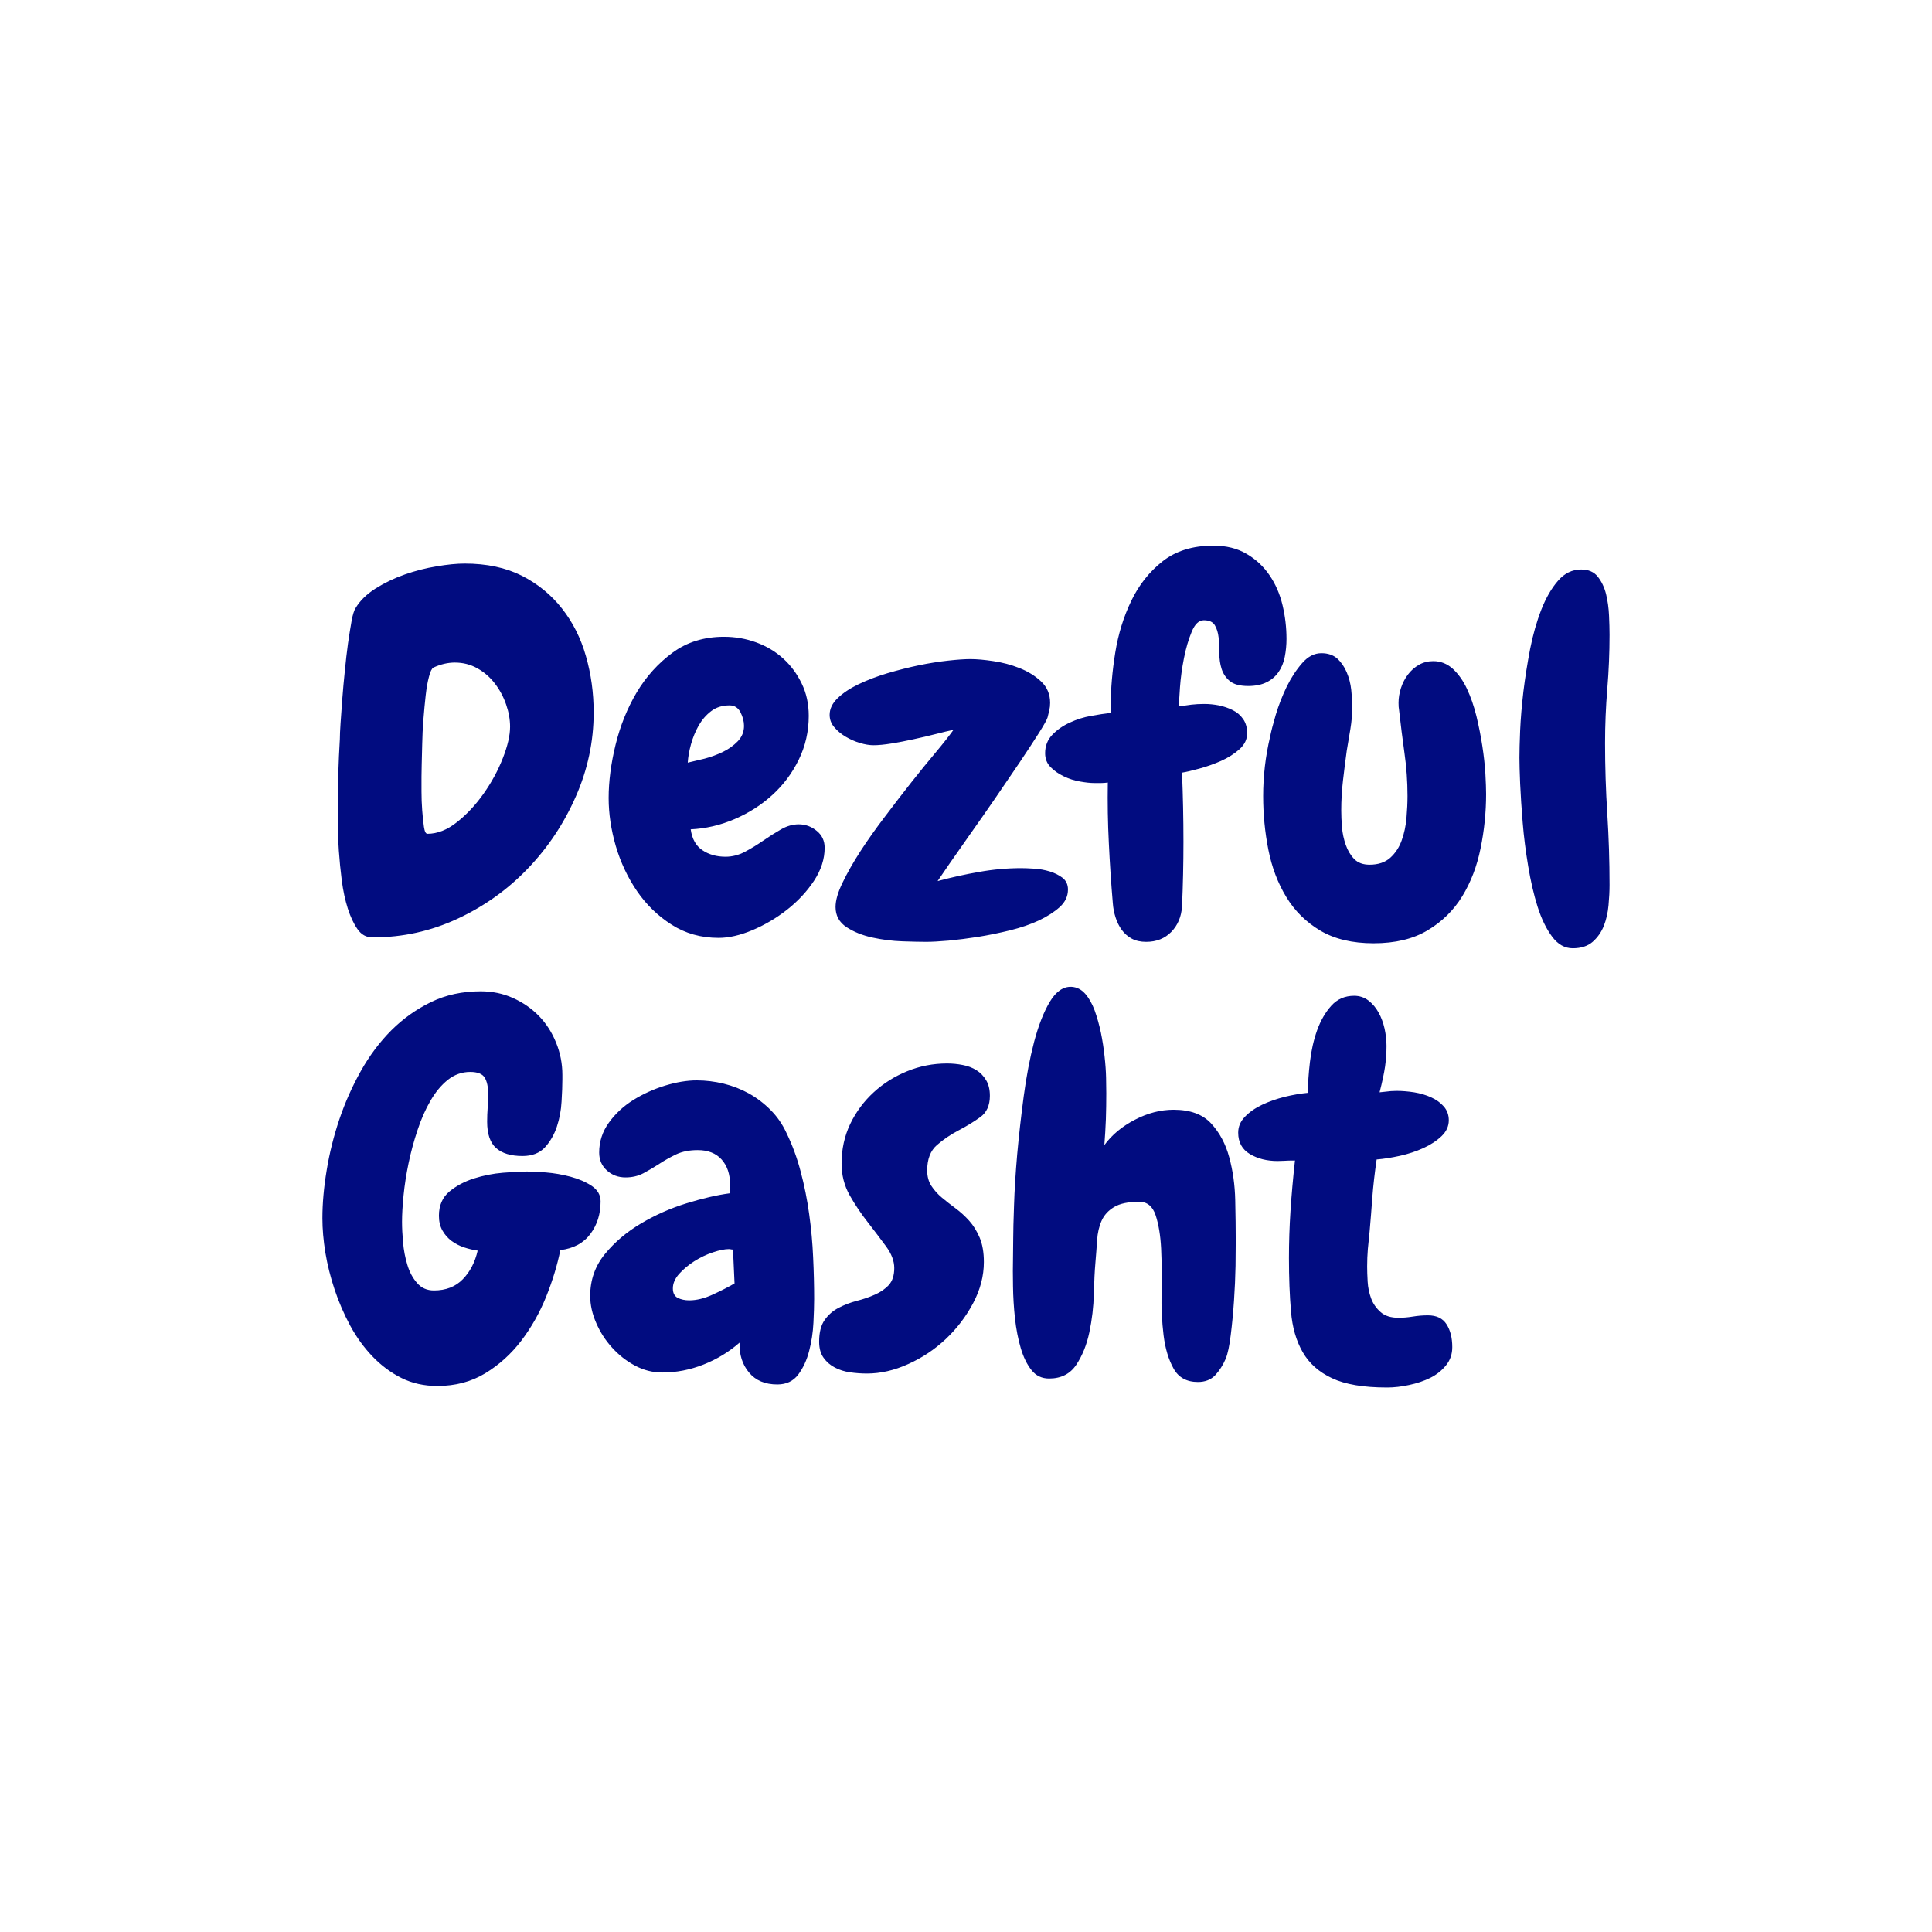 <svg xmlns="http://www.w3.org/2000/svg" version="1.1" xmlns:xlink="http://www.w3.org/1999/xlink" xmlns:svgjs="http://svgjs.dev/svgjs" width="1500" height="1500" viewBox="0 0 1500 1500"><rect width="1500" height="1500" fill="#ffffff"></rect><g transform="matrix(0.667,0,0,0.667,249.728,410.275)"><svg viewBox="0 0 363 247" data-background-color="#ffffff" preserveAspectRatio="xMidYMid meet" height="1020" width="1500" xmlns="http://www.w3.org/2000/svg" xmlns:xlink="http://www.w3.org/1999/xlink"><g id="tight-bounds" transform="matrix(1,0,0,1,0.099,-0.1)"><svg viewBox="0 0 362.803 247.2" height="247.2" width="362.803"><g><svg viewBox="0 0 362.803 247.2" height="247.2" width="362.803"><g><svg viewBox="0 0 362.803 247.2" height="247.2" width="362.803"><g id="textblocktransform"><svg viewBox="0 0 362.803 247.2" height="247.2" width="362.803" id="textblock"><g><svg viewBox="0 0 362.803 247.2" height="247.2" width="362.803"><g transform="matrix(1,0,0,1,0,0)"><svg width="362.803" viewBox="-2.275957200481571e-15 -38.33 126.27 82.59" height="247.2" data-palette-color="#010c80"><svg></svg><svg></svg><g class="wordmark-text-0" data-fill-palette-color="primary" id="text-0"><path d="M26.61-21.97v0c0 2.86-0.587 5.617-1.76 8.27-1.167 2.653-2.737 5.007-4.71 7.06-1.967 2.053-4.26 3.69-6.88 4.91-2.62 1.22-5.38 1.83-8.28 1.83v0h-0.1c-0.587 0-1.067-0.27-1.44-0.81-0.373-0.533-0.69-1.207-0.95-2.02-0.26-0.82-0.457-1.733-0.59-2.74-0.127-1.007-0.223-1.99-0.29-2.95-0.067-0.96-0.1-1.823-0.1-2.59 0-0.767 0-1.343 0-1.73v0c0-1.107 0.017-2.207 0.05-3.3 0.033-1.093 0.083-2.193 0.15-3.3v0c0-0.353 0.023-0.88 0.07-1.58 0.053-0.7 0.11-1.49 0.17-2.37 0.067-0.88 0.15-1.8 0.25-2.76 0.093-0.96 0.197-1.857 0.31-2.69 0.12-0.827 0.237-1.557 0.35-2.19 0.113-0.633 0.25-1.067 0.41-1.3v0c0.427-0.713 1.077-1.347 1.95-1.9 0.88-0.553 1.833-1.01 2.86-1.37 1.027-0.36 2.07-0.627 3.13-0.8 1.053-0.18 1.97-0.27 2.75-0.27v0c2.153 0 4.02 0.397 5.6 1.19 1.573 0.8 2.89 1.877 3.95 3.23 1.06 1.347 1.84 2.9 2.34 4.66 0.507 1.76 0.76 3.6 0.76 5.52zM18.41-20.56v0c0-0.713-0.13-1.443-0.39-2.19-0.26-0.753-0.627-1.437-1.1-2.05-0.473-0.62-1.043-1.117-1.71-1.49-0.667-0.38-1.407-0.57-2.22-0.57v0c-0.687 0-1.387 0.163-2.1 0.49v0c-0.167 0.1-0.313 0.403-0.44 0.91-0.133 0.5-0.24 1.11-0.32 1.83-0.08 0.713-0.153 1.493-0.22 2.34-0.067 0.847-0.107 1.653-0.12 2.42-0.013 0.767-0.03 1.44-0.05 2.02-0.013 0.587-0.02 0.98-0.02 1.18v0c0 0.32 0 0.8 0 1.44 0 0.633 0.023 1.26 0.07 1.88 0.047 0.613 0.103 1.15 0.17 1.61 0.067 0.453 0.18 0.68 0.34 0.68v0c0.98 0 1.95-0.383 2.91-1.15 0.96-0.76 1.83-1.693 2.61-2.8 0.78-1.107 1.407-2.263 1.88-3.47 0.473-1.207 0.71-2.233 0.71-3.08zM49.27-8.69v0c0 1.107-0.35 2.19-1.05 3.25-0.7 1.053-1.58 1.997-2.64 2.83-1.06 0.827-2.19 1.493-3.39 2-1.207 0.507-2.313 0.76-3.32 0.76v0c-1.727 0-3.267-0.433-4.62-1.3-1.347-0.86-2.477-1.957-3.39-3.29-0.913-1.34-1.607-2.813-2.08-4.42-0.467-1.613-0.7-3.183-0.7-4.71v0c0-1.633 0.227-3.377 0.68-5.23 0.453-1.853 1.143-3.563 2.07-5.13 0.933-1.56 2.107-2.86 3.52-3.9 1.413-1.04 3.097-1.56 5.05-1.56v0c1.107 0 2.167 0.187 3.18 0.56 1.007 0.373 1.883 0.9 2.63 1.58 0.753 0.687 1.357 1.503 1.81 2.45 0.46 0.94 0.69 1.997 0.69 3.17v0c0 1.527-0.327 2.96-0.98 4.3-0.653 1.333-1.517 2.487-2.59 3.46-1.073 0.98-2.31 1.77-3.71 2.37-1.4 0.6-2.833 0.933-4.3 1v0c0.133 0.947 0.517 1.63 1.15 2.05 0.633 0.427 1.39 0.64 2.27 0.64v0c0.653 0 1.29-0.163 1.91-0.49 0.613-0.327 1.213-0.693 1.8-1.1 0.587-0.407 1.167-0.773 1.74-1.1 0.567-0.327 1.143-0.49 1.73-0.49v0c0.653 0 1.24 0.213 1.76 0.64 0.52 0.42 0.78 0.973 0.78 1.66zM41.36-20.65v0c0-0.427-0.113-0.867-0.34-1.32-0.233-0.46-0.593-0.69-1.08-0.69v0c-0.713 0-1.317 0.19-1.81 0.57-0.487 0.373-0.893 0.843-1.22 1.41-0.32 0.573-0.57 1.183-0.75 1.83-0.18 0.653-0.287 1.257-0.32 1.81v0c0.453-0.1 1-0.23 1.64-0.39 0.633-0.167 1.233-0.387 1.8-0.66 0.573-0.28 1.063-0.63 1.47-1.05 0.407-0.427 0.61-0.93 0.61-1.51zM73.14-4.59v0c0 0.653-0.267 1.223-0.8 1.71-0.54 0.487-1.223 0.927-2.05 1.32-0.833 0.387-1.777 0.71-2.83 0.97-1.06 0.26-2.103 0.473-3.13 0.64-1.027 0.16-1.993 0.283-2.9 0.37-0.913 0.08-1.647 0.12-2.2 0.12v0c-0.553 0-1.327-0.017-2.32-0.05-0.993-0.033-1.977-0.157-2.95-0.37-0.98-0.213-1.827-0.553-2.54-1.02-0.72-0.473-1.08-1.133-1.08-1.98v0c0-0.653 0.23-1.45 0.69-2.39 0.453-0.947 1.037-1.973 1.75-3.08 0.72-1.107 1.52-2.237 2.4-3.39 0.873-1.16 1.733-2.277 2.58-3.35 0.847-1.073 1.647-2.057 2.4-2.95 0.747-0.893 1.33-1.633 1.75-2.22v0c-0.453 0.093-1.03 0.23-1.73 0.41-0.7 0.18-1.423 0.35-2.17 0.51-0.753 0.167-1.48 0.307-2.18 0.42-0.693 0.113-1.287 0.17-1.78 0.17v0c-0.387 0-0.827-0.073-1.32-0.22-0.487-0.147-0.95-0.35-1.39-0.61-0.44-0.26-0.813-0.57-1.12-0.93-0.307-0.353-0.46-0.76-0.46-1.22v0c0-0.587 0.26-1.13 0.78-1.63 0.52-0.507 1.203-0.963 2.05-1.37 0.847-0.407 1.79-0.767 2.83-1.08 1.04-0.307 2.067-0.567 3.08-0.78 1.007-0.207 1.967-0.36 2.88-0.46 0.907-0.1 1.637-0.15 2.19-0.15v0c0.62 0 1.37 0.067 2.25 0.2 0.88 0.127 1.733 0.353 2.56 0.68 0.833 0.327 1.543 0.767 2.13 1.32 0.587 0.553 0.88 1.253 0.88 2.1v0c0 0.26-0.027 0.497-0.08 0.71-0.047 0.207-0.103 0.443-0.17 0.71v0c-0.067 0.227-0.35 0.737-0.85 1.53-0.507 0.8-1.127 1.747-1.86 2.84-0.733 1.087-1.53 2.257-2.39 3.51-0.86 1.253-1.683 2.433-2.47 3.54-0.78 1.107-1.463 2.083-2.05 2.93-0.587 0.847-0.977 1.417-1.17 1.71v0c1.333-0.36 2.693-0.66 4.08-0.9 1.38-0.247 2.753-0.37 4.12-0.37v0c0.327 0 0.75 0.017 1.27 0.05 0.527 0.033 1.033 0.123 1.52 0.27 0.487 0.147 0.91 0.357 1.27 0.63 0.353 0.28 0.53 0.663 0.53 1.15zM94.58-29.2v0c0 0.62-0.057 1.213-0.17 1.78-0.113 0.573-0.317 1.07-0.61 1.49-0.293 0.427-0.683 0.76-1.17 1-0.493 0.247-1.097 0.37-1.81 0.37v0c-0.813 0-1.417-0.163-1.81-0.49-0.387-0.327-0.653-0.727-0.8-1.2-0.147-0.467-0.22-0.977-0.22-1.53 0-0.553-0.023-1.067-0.07-1.54-0.053-0.473-0.177-0.873-0.37-1.2-0.193-0.327-0.553-0.49-1.08-0.49v0c-0.487 0-0.883 0.377-1.19 1.13-0.313 0.747-0.567 1.61-0.76 2.59-0.193 0.973-0.323 1.923-0.39 2.85-0.067 0.927-0.1 1.553-0.1 1.88v0c0.427-0.067 0.833-0.123 1.22-0.17 0.393-0.047 0.817-0.07 1.27-0.07v0c0.46 0 0.933 0.047 1.42 0.14 0.487 0.1 0.943 0.257 1.37 0.47 0.42 0.207 0.76 0.5 1.02 0.88 0.26 0.373 0.39 0.837 0.39 1.39v0c0 0.587-0.25 1.107-0.75 1.56-0.507 0.453-1.11 0.837-1.81 1.15-0.7 0.307-1.407 0.557-2.12 0.75-0.72 0.2-1.29 0.333-1.71 0.4v0c0.093 2.24 0.14 4.5 0.14 6.78v0c0 2.153-0.047 4.27-0.14 6.35v0c-0.067 1.007-0.417 1.837-1.05 2.49-0.64 0.653-1.463 0.98-2.47 0.98v0c-0.553 0-1.027-0.107-1.42-0.32-0.387-0.213-0.71-0.497-0.97-0.85-0.26-0.36-0.463-0.77-0.61-1.23-0.147-0.453-0.237-0.923-0.27-1.41v0c-0.167-1.953-0.297-3.917-0.39-5.89-0.1-1.967-0.133-3.943-0.1-5.93v0c-0.227 0.033-0.447 0.05-0.66 0.05-0.213 0-0.433 0-0.66 0v0c-0.387 0-0.857-0.05-1.41-0.15-0.553-0.093-1.083-0.263-1.59-0.51-0.507-0.24-0.937-0.54-1.29-0.9-0.36-0.36-0.54-0.817-0.54-1.37v0c0-0.713 0.237-1.317 0.71-1.81 0.467-0.487 1.037-0.883 1.71-1.19 0.667-0.313 1.367-0.533 2.1-0.66 0.727-0.133 1.367-0.23 1.92-0.29v0-0.79c0-1.593 0.147-3.3 0.44-5.12 0.293-1.827 0.817-3.52 1.57-5.08 0.747-1.56 1.77-2.853 3.07-3.88 1.307-1.027 2.967-1.54 4.98-1.54v0c1.273 0 2.363 0.27 3.27 0.81 0.913 0.533 1.663 1.233 2.25 2.1 0.587 0.86 1.01 1.833 1.27 2.92 0.26 1.093 0.39 2.193 0.39 3.3zM114.16-13.96v0c0 1.787-0.18 3.56-0.54 5.32-0.353 1.753-0.953 3.323-1.8 4.71-0.847 1.38-1.98 2.493-3.4 3.34-1.413 0.847-3.177 1.27-5.29 1.27v0c-2.087 0-3.83-0.413-5.23-1.24-1.4-0.833-2.513-1.933-3.34-3.3-0.833-1.367-1.42-2.913-1.76-4.64-0.34-1.72-0.51-3.477-0.51-5.27v0c0-1.953 0.227-3.89 0.68-5.81v0c0.1-0.52 0.287-1.243 0.56-2.17 0.28-0.927 0.637-1.84 1.07-2.74 0.44-0.893 0.947-1.667 1.52-2.32 0.567-0.647 1.193-0.97 1.88-0.97v0c0.647 0 1.167 0.177 1.56 0.53 0.393 0.36 0.703 0.81 0.93 1.35 0.227 0.533 0.373 1.103 0.44 1.71 0.067 0.6 0.1 1.143 0.1 1.63v0c0 0.747-0.06 1.48-0.18 2.2-0.113 0.713-0.233 1.43-0.36 2.15v0c-0.133 0.973-0.257 1.95-0.37 2.93-0.113 0.973-0.17 1.95-0.17 2.93v0c0 0.487 0.023 1.03 0.07 1.63 0.053 0.607 0.177 1.187 0.37 1.74 0.193 0.553 0.47 1.017 0.83 1.39 0.36 0.373 0.863 0.56 1.51 0.56v0c0.847 0 1.523-0.227 2.03-0.68 0.507-0.46 0.88-1.03 1.12-1.71 0.247-0.687 0.403-1.42 0.47-2.2 0.067-0.78 0.1-1.497 0.1-2.15v0c0-1.433-0.1-2.84-0.3-4.22-0.193-1.387-0.37-2.797-0.53-4.23v0c-0.033-0.16-0.05-0.387-0.05-0.68v0c0-0.487 0.08-0.977 0.24-1.47 0.16-0.487 0.387-0.923 0.68-1.31 0.293-0.393 0.653-0.713 1.08-0.96 0.42-0.24 0.89-0.36 1.41-0.36v0c0.72 0 1.357 0.25 1.91 0.75 0.553 0.507 1.017 1.16 1.39 1.96 0.373 0.793 0.683 1.687 0.93 2.68 0.24 0.993 0.433 1.97 0.58 2.93 0.147 0.96 0.247 1.863 0.3 2.71 0.047 0.847 0.07 1.517 0.07 2.01zM126.27-29.59v0c0 1.76-0.073 3.527-0.22 5.3-0.147 1.773-0.22 3.553-0.22 5.34v0c0 2.313 0.073 4.627 0.22 6.94 0.147 2.313 0.22 4.64 0.22 6.98v0c0 0.587-0.033 1.247-0.1 1.98-0.067 0.733-0.22 1.407-0.46 2.02-0.247 0.62-0.613 1.143-1.1 1.57-0.487 0.42-1.137 0.63-1.95 0.63v0c-0.787 0-1.463-0.383-2.03-1.15-0.567-0.76-1.04-1.737-1.42-2.93-0.373-1.187-0.68-2.51-0.92-3.97-0.247-1.467-0.427-2.893-0.54-4.28-0.113-1.38-0.197-2.65-0.25-3.81-0.047-1.153-0.07-2.007-0.07-2.56v0c0-0.62 0.023-1.513 0.07-2.68 0.053-1.173 0.16-2.443 0.32-3.81 0.167-1.367 0.387-2.76 0.66-4.18 0.28-1.413 0.647-2.7 1.1-3.86 0.453-1.153 1-2.097 1.64-2.83 0.633-0.733 1.39-1.1 2.27-1.1v0c0.713 0 1.257 0.237 1.63 0.71 0.373 0.473 0.643 1.043 0.81 1.71 0.16 0.667 0.257 1.367 0.29 2.1 0.033 0.733 0.05 1.36 0.05 1.88z" fill="#010c80" fill-rule="nonzero" stroke="none" stroke-width="1" stroke-linecap="butt" stroke-linejoin="miter" stroke-miterlimit="10" stroke-dasharray="" stroke-dashoffset="0" font-family="none" font-weight="none" font-size="none" text-anchor="none" style="mix-blend-mode: normal" data-fill-palette-color="primary" opacity="1"></path><path d="M23.34 30.78v0c-0.293 1.467-0.757 2.99-1.39 4.57-0.633 1.573-1.447 3.013-2.44 4.32-0.993 1.3-2.173 2.367-3.54 3.2-1.367 0.827-2.93 1.24-4.69 1.24v0c-1.3 0-2.473-0.26-3.52-0.78-1.04-0.52-1.983-1.22-2.83-2.1-0.847-0.88-1.58-1.89-2.2-3.03-0.613-1.14-1.123-2.32-1.53-3.54-0.407-1.22-0.71-2.43-0.91-3.63-0.193-1.207-0.29-2.33-0.29-3.37v0c0-1.467 0.14-3.04 0.42-4.72 0.273-1.673 0.687-3.333 1.24-4.98 0.553-1.64 1.253-3.217 2.1-4.73 0.847-1.513 1.847-2.85 3-4.01 1.16-1.153 2.463-2.08 3.91-2.78 1.447-0.7 3.067-1.05 4.86-1.05v0c1.14 0 2.197 0.22 3.17 0.66 0.98 0.44 1.827 1.027 2.54 1.76 0.713 0.733 1.273 1.603 1.68 2.61 0.413 1.007 0.62 2.063 0.62 3.17v0 0.44c0 0.587-0.027 1.313-0.08 2.18-0.047 0.86-0.2 1.68-0.46 2.46-0.26 0.78-0.65 1.457-1.17 2.03-0.527 0.567-1.26 0.85-2.2 0.85v0c-1.14 0-2.003-0.26-2.59-0.78-0.587-0.52-0.88-1.383-0.88-2.59v0c0-0.453 0.017-0.907 0.05-1.36 0.033-0.46 0.05-0.917 0.05-1.37v0c0-0.687-0.113-1.217-0.34-1.59-0.227-0.373-0.7-0.56-1.42-0.56v0c-0.813 0-1.547 0.26-2.2 0.78-0.647 0.52-1.213 1.203-1.7 2.05-0.493 0.847-0.917 1.807-1.27 2.88-0.36 1.073-0.653 2.157-0.88 3.25-0.227 1.093-0.39 2.143-0.49 3.15-0.1 1.007-0.15 1.87-0.15 2.59v0c0 0.587 0.033 1.26 0.1 2.02 0.067 0.767 0.207 1.5 0.42 2.2 0.207 0.7 0.523 1.293 0.95 1.78 0.42 0.493 0.973 0.74 1.66 0.74v0c1.173 0 2.117-0.367 2.83-1.1 0.713-0.733 1.2-1.67 1.46-2.81v0c-0.453-0.067-0.9-0.173-1.34-0.32-0.44-0.147-0.847-0.357-1.22-0.63-0.373-0.28-0.673-0.623-0.9-1.03-0.227-0.407-0.34-0.887-0.34-1.44v0c0-1.007 0.34-1.797 1.02-2.37 0.687-0.567 1.493-0.997 2.42-1.29 0.927-0.293 1.877-0.48 2.85-0.56 0.98-0.08 1.763-0.12 2.35-0.12v0c0.42 0 1.037 0.03 1.85 0.09 0.813 0.067 1.62 0.207 2.42 0.42 0.8 0.213 1.493 0.513 2.08 0.9 0.58 0.393 0.87 0.9 0.87 1.52v0c0 1.233-0.333 2.297-1 3.19-0.667 0.9-1.65 1.43-2.95 1.59zM48.24 35.62v0c0 0.58-0.023 1.343-0.07 2.29-0.047 0.947-0.187 1.867-0.42 2.76-0.227 0.893-0.583 1.667-1.07 2.32-0.487 0.647-1.17 0.97-2.05 0.97v0c-1.207 0-2.133-0.39-2.78-1.17-0.653-0.78-0.963-1.757-0.93-2.93v0c-1.04 0.913-2.22 1.63-3.54 2.15-1.32 0.52-2.663 0.78-4.03 0.78v0c-0.947 0-1.843-0.227-2.69-0.68-0.847-0.453-1.593-1.04-2.24-1.76-0.653-0.713-1.173-1.52-1.56-2.42-0.393-0.893-0.59-1.78-0.59-2.66v0c0-1.56 0.48-2.927 1.44-4.1 0.96-1.173 2.14-2.173 3.54-3 1.4-0.833 2.89-1.493 4.47-1.98 1.58-0.487 2.987-0.813 4.22-0.98v0c0-0.16 0.01-0.303 0.03-0.43 0.013-0.133 0.02-0.28 0.02-0.44v0c0-1.013-0.277-1.83-0.83-2.45-0.553-0.613-1.333-0.92-2.34-0.92v0c-0.813 0-1.513 0.137-2.1 0.41-0.587 0.28-1.14 0.59-1.66 0.93-0.52 0.34-1.043 0.65-1.57 0.93-0.52 0.273-1.103 0.41-1.75 0.41v0c-0.72 0-1.33-0.227-1.83-0.68-0.507-0.453-0.76-1.04-0.76-1.76v0c0-1.073 0.317-2.05 0.95-2.93 0.633-0.88 1.43-1.62 2.39-2.22 0.96-0.6 2.003-1.073 3.13-1.42 1.12-0.34 2.153-0.51 3.1-0.51v0c0.88 0 1.76 0.107 2.64 0.32 0.873 0.213 1.703 0.537 2.49 0.97 0.78 0.44 1.487 0.98 2.12 1.62 0.633 0.633 1.147 1.373 1.54 2.22v0c0.587 1.2 1.057 2.477 1.41 3.83 0.36 1.353 0.637 2.737 0.83 4.15 0.2 1.42 0.33 2.837 0.39 4.25 0.067 1.413 0.1 2.79 0.1 4.13zM40.43 34.05v0l-0.15-3.32c-0.06 0-0.123-0.007-0.19-0.02-0.067-0.02-0.133-0.03-0.2-0.03v0c-0.42 0-0.947 0.107-1.58 0.32-0.64 0.213-1.253 0.507-1.84 0.88-0.58 0.373-1.073 0.787-1.48 1.24-0.407 0.46-0.61 0.933-0.61 1.42v0c0 0.453 0.16 0.763 0.48 0.93 0.327 0.16 0.703 0.24 1.13 0.24v0c0.713 0 1.477-0.187 2.29-0.56 0.813-0.373 1.53-0.74 2.15-1.1zM65.48 15.64v0c0 0.947-0.317 1.647-0.95 2.1-0.64 0.46-1.35 0.893-2.13 1.3-0.78 0.407-1.487 0.887-2.12 1.44-0.633 0.553-0.95 1.383-0.95 2.49v0c0 0.587 0.137 1.09 0.41 1.51 0.28 0.427 0.623 0.81 1.03 1.15 0.407 0.34 0.853 0.69 1.34 1.05 0.487 0.36 0.933 0.767 1.34 1.22 0.407 0.453 0.75 1.007 1.03 1.66 0.273 0.653 0.41 1.45 0.41 2.39v0c0 1.367-0.35 2.71-1.05 4.03-0.7 1.32-1.593 2.493-2.68 3.52-1.093 1.027-2.323 1.847-3.69 2.46-1.367 0.62-2.717 0.93-4.05 0.93v0c-0.553 0-1.107-0.04-1.66-0.12-0.553-0.08-1.05-0.237-1.49-0.47-0.44-0.227-0.807-0.543-1.1-0.95-0.293-0.407-0.44-0.933-0.44-1.58v0c0-0.913 0.18-1.623 0.54-2.13 0.353-0.507 0.807-0.903 1.36-1.19 0.553-0.293 1.15-0.523 1.79-0.69 0.633-0.16 1.227-0.363 1.78-0.61 0.553-0.24 1.01-0.557 1.37-0.95 0.353-0.393 0.53-0.947 0.53-1.66v0c0-0.687-0.267-1.393-0.8-2.12-0.54-0.733-1.133-1.517-1.78-2.35-0.653-0.827-1.25-1.713-1.79-2.66-0.533-0.947-0.8-1.987-0.8-3.12v0c0-1.4 0.283-2.697 0.85-3.89 0.573-1.187 1.34-2.22 2.3-3.1 0.96-0.88 2.057-1.57 3.29-2.07 1.24-0.507 2.543-0.76 3.91-0.76v0c0.52 0 1.033 0.05 1.54 0.15 0.5 0.093 0.947 0.263 1.34 0.51 0.393 0.247 0.71 0.573 0.95 0.98 0.247 0.407 0.37 0.917 0.37 1.53zM89.6 29.85v0c0 0.553-0.007 1.377-0.02 2.47-0.02 1.093-0.07 2.233-0.15 3.42-0.08 1.187-0.187 2.31-0.32 3.37-0.127 1.053-0.29 1.827-0.49 2.32v0c-0.26 0.613-0.6 1.15-1.02 1.61-0.427 0.453-0.997 0.68-1.71 0.68v0c-1.107 0-1.903-0.44-2.39-1.32-0.493-0.88-0.82-1.97-0.98-3.27-0.16-1.3-0.227-2.717-0.2-4.25 0.033-1.527 0.02-2.943-0.04-4.25-0.067-1.3-0.247-2.39-0.54-3.27-0.293-0.88-0.83-1.32-1.61-1.32v0c-1.073 0-1.897 0.173-2.47 0.52-0.567 0.34-0.973 0.787-1.22 1.34-0.247 0.553-0.393 1.187-0.44 1.9-0.047 0.72-0.103 1.47-0.17 2.25v0c-0.067 0.747-0.117 1.757-0.15 3.03-0.033 1.267-0.18 2.52-0.44 3.76-0.26 1.233-0.69 2.3-1.29 3.2-0.6 0.893-1.487 1.34-2.66 1.34v0c-0.72 0-1.297-0.277-1.73-0.83-0.44-0.553-0.79-1.27-1.05-2.15-0.26-0.88-0.45-1.857-0.57-2.93-0.113-1.073-0.177-2.123-0.19-3.15-0.02-1.027-0.02-1.963 0-2.81 0.013-0.847 0.02-1.48 0.02-1.9v0c0-0.653 0.027-1.727 0.08-3.22 0.047-1.5 0.15-3.17 0.31-5.01 0.167-1.84 0.38-3.737 0.64-5.69 0.26-1.953 0.6-3.733 1.02-5.34 0.427-1.613 0.94-2.923 1.54-3.93 0.607-1.013 1.317-1.503 2.13-1.47v0c0.52 0.033 0.967 0.26 1.34 0.68 0.373 0.427 0.683 0.973 0.93 1.64 0.24 0.667 0.443 1.39 0.61 2.17 0.16 0.787 0.28 1.56 0.36 2.32 0.087 0.767 0.137 1.477 0.15 2.13 0.013 0.647 0.02 1.15 0.02 1.51v0c0 0.847-0.013 1.693-0.04 2.54-0.033 0.847-0.083 1.693-0.15 2.54v0c0.747-1.013 1.747-1.843 3-2.49 1.253-0.653 2.517-0.98 3.79-0.98v0c1.627 0 2.853 0.447 3.68 1.34 0.833 0.9 1.427 2.007 1.78 3.32 0.36 1.32 0.557 2.72 0.59 4.2 0.033 1.487 0.05 2.813 0.05 3.98zM104.44 44.26v0c-2.307 0-4.103-0.303-5.39-0.91-1.287-0.6-2.247-1.453-2.88-2.56-0.64-1.107-1.023-2.44-1.15-4-0.133-1.567-0.2-3.31-0.2-5.23v0c0-1.527 0.05-3.063 0.15-4.61 0.1-1.547 0.247-3.2 0.44-4.96v0c-0.453 0-0.81 0.01-1.07 0.03-0.26 0.013-0.473 0.02-0.64 0.02v0c-1.04 0-1.943-0.227-2.71-0.68-0.767-0.46-1.15-1.16-1.15-2.1v0c0-0.587 0.22-1.107 0.66-1.56 0.44-0.46 1.003-0.853 1.69-1.18 0.68-0.32 1.42-0.58 2.22-0.78 0.8-0.193 1.557-0.323 2.27-0.39v0c0-0.913 0.067-1.923 0.2-3.03 0.127-1.107 0.36-2.14 0.7-3.1 0.347-0.96 0.81-1.763 1.39-2.41 0.587-0.653 1.337-0.98 2.25-0.98v0c0.52 0 0.983 0.153 1.39 0.46 0.407 0.313 0.74 0.707 1 1.18 0.26 0.467 0.457 0.993 0.59 1.58 0.127 0.587 0.19 1.157 0.19 1.71v0c0 0.653-0.047 1.32-0.14 2-0.1 0.687-0.28 1.533-0.54 2.54v0c0.553-0.06 0.927-0.1 1.12-0.12 0.2-0.013 0.38-0.02 0.54-0.02v0c0.553 0 1.13 0.047 1.73 0.14 0.607 0.1 1.16 0.263 1.66 0.49 0.507 0.227 0.923 0.527 1.25 0.9 0.327 0.38 0.49 0.83 0.49 1.35v0c0 0.587-0.237 1.107-0.71 1.56-0.473 0.453-1.067 0.843-1.78 1.17-0.72 0.327-1.487 0.58-2.3 0.76-0.813 0.18-1.577 0.3-2.29 0.36v0c-0.193 1.34-0.333 2.57-0.42 3.69-0.08 1.127-0.17 2.257-0.27 3.39v0c-0.06 0.553-0.117 1.117-0.17 1.69-0.047 0.567-0.07 1.143-0.07 1.73v0c0 0.427 0.017 0.923 0.05 1.49 0.033 0.573 0.147 1.12 0.34 1.64 0.193 0.52 0.503 0.967 0.93 1.34 0.42 0.373 1.007 0.56 1.76 0.56v0c0.453 0 0.923-0.04 1.41-0.12 0.487-0.08 0.977-0.12 1.47-0.12v0c0.847 0 1.457 0.293 1.83 0.88 0.373 0.587 0.56 1.333 0.56 2.24v0c0 0.687-0.203 1.28-0.61 1.78-0.407 0.507-0.92 0.917-1.54 1.23-0.62 0.307-1.31 0.54-2.07 0.7-0.767 0.167-1.493 0.25-2.18 0.25z" fill="#010c80" fill-rule="nonzero" stroke="none" stroke-width="1" stroke-linecap="butt" stroke-linejoin="miter" stroke-miterlimit="10" stroke-dasharray="" stroke-dashoffset="0" font-family="none" font-weight="none" font-size="none" text-anchor="none" style="mix-blend-mode: normal" data-fill-palette-color="primary" opacity="1"></path></g></svg></g></svg></g></svg></g></svg></g></svg></g><defs></defs></svg><rect width="362.803" height="247.2" fill="none" stroke="none" visibility="hidden"></rect></g></svg></g></svg>